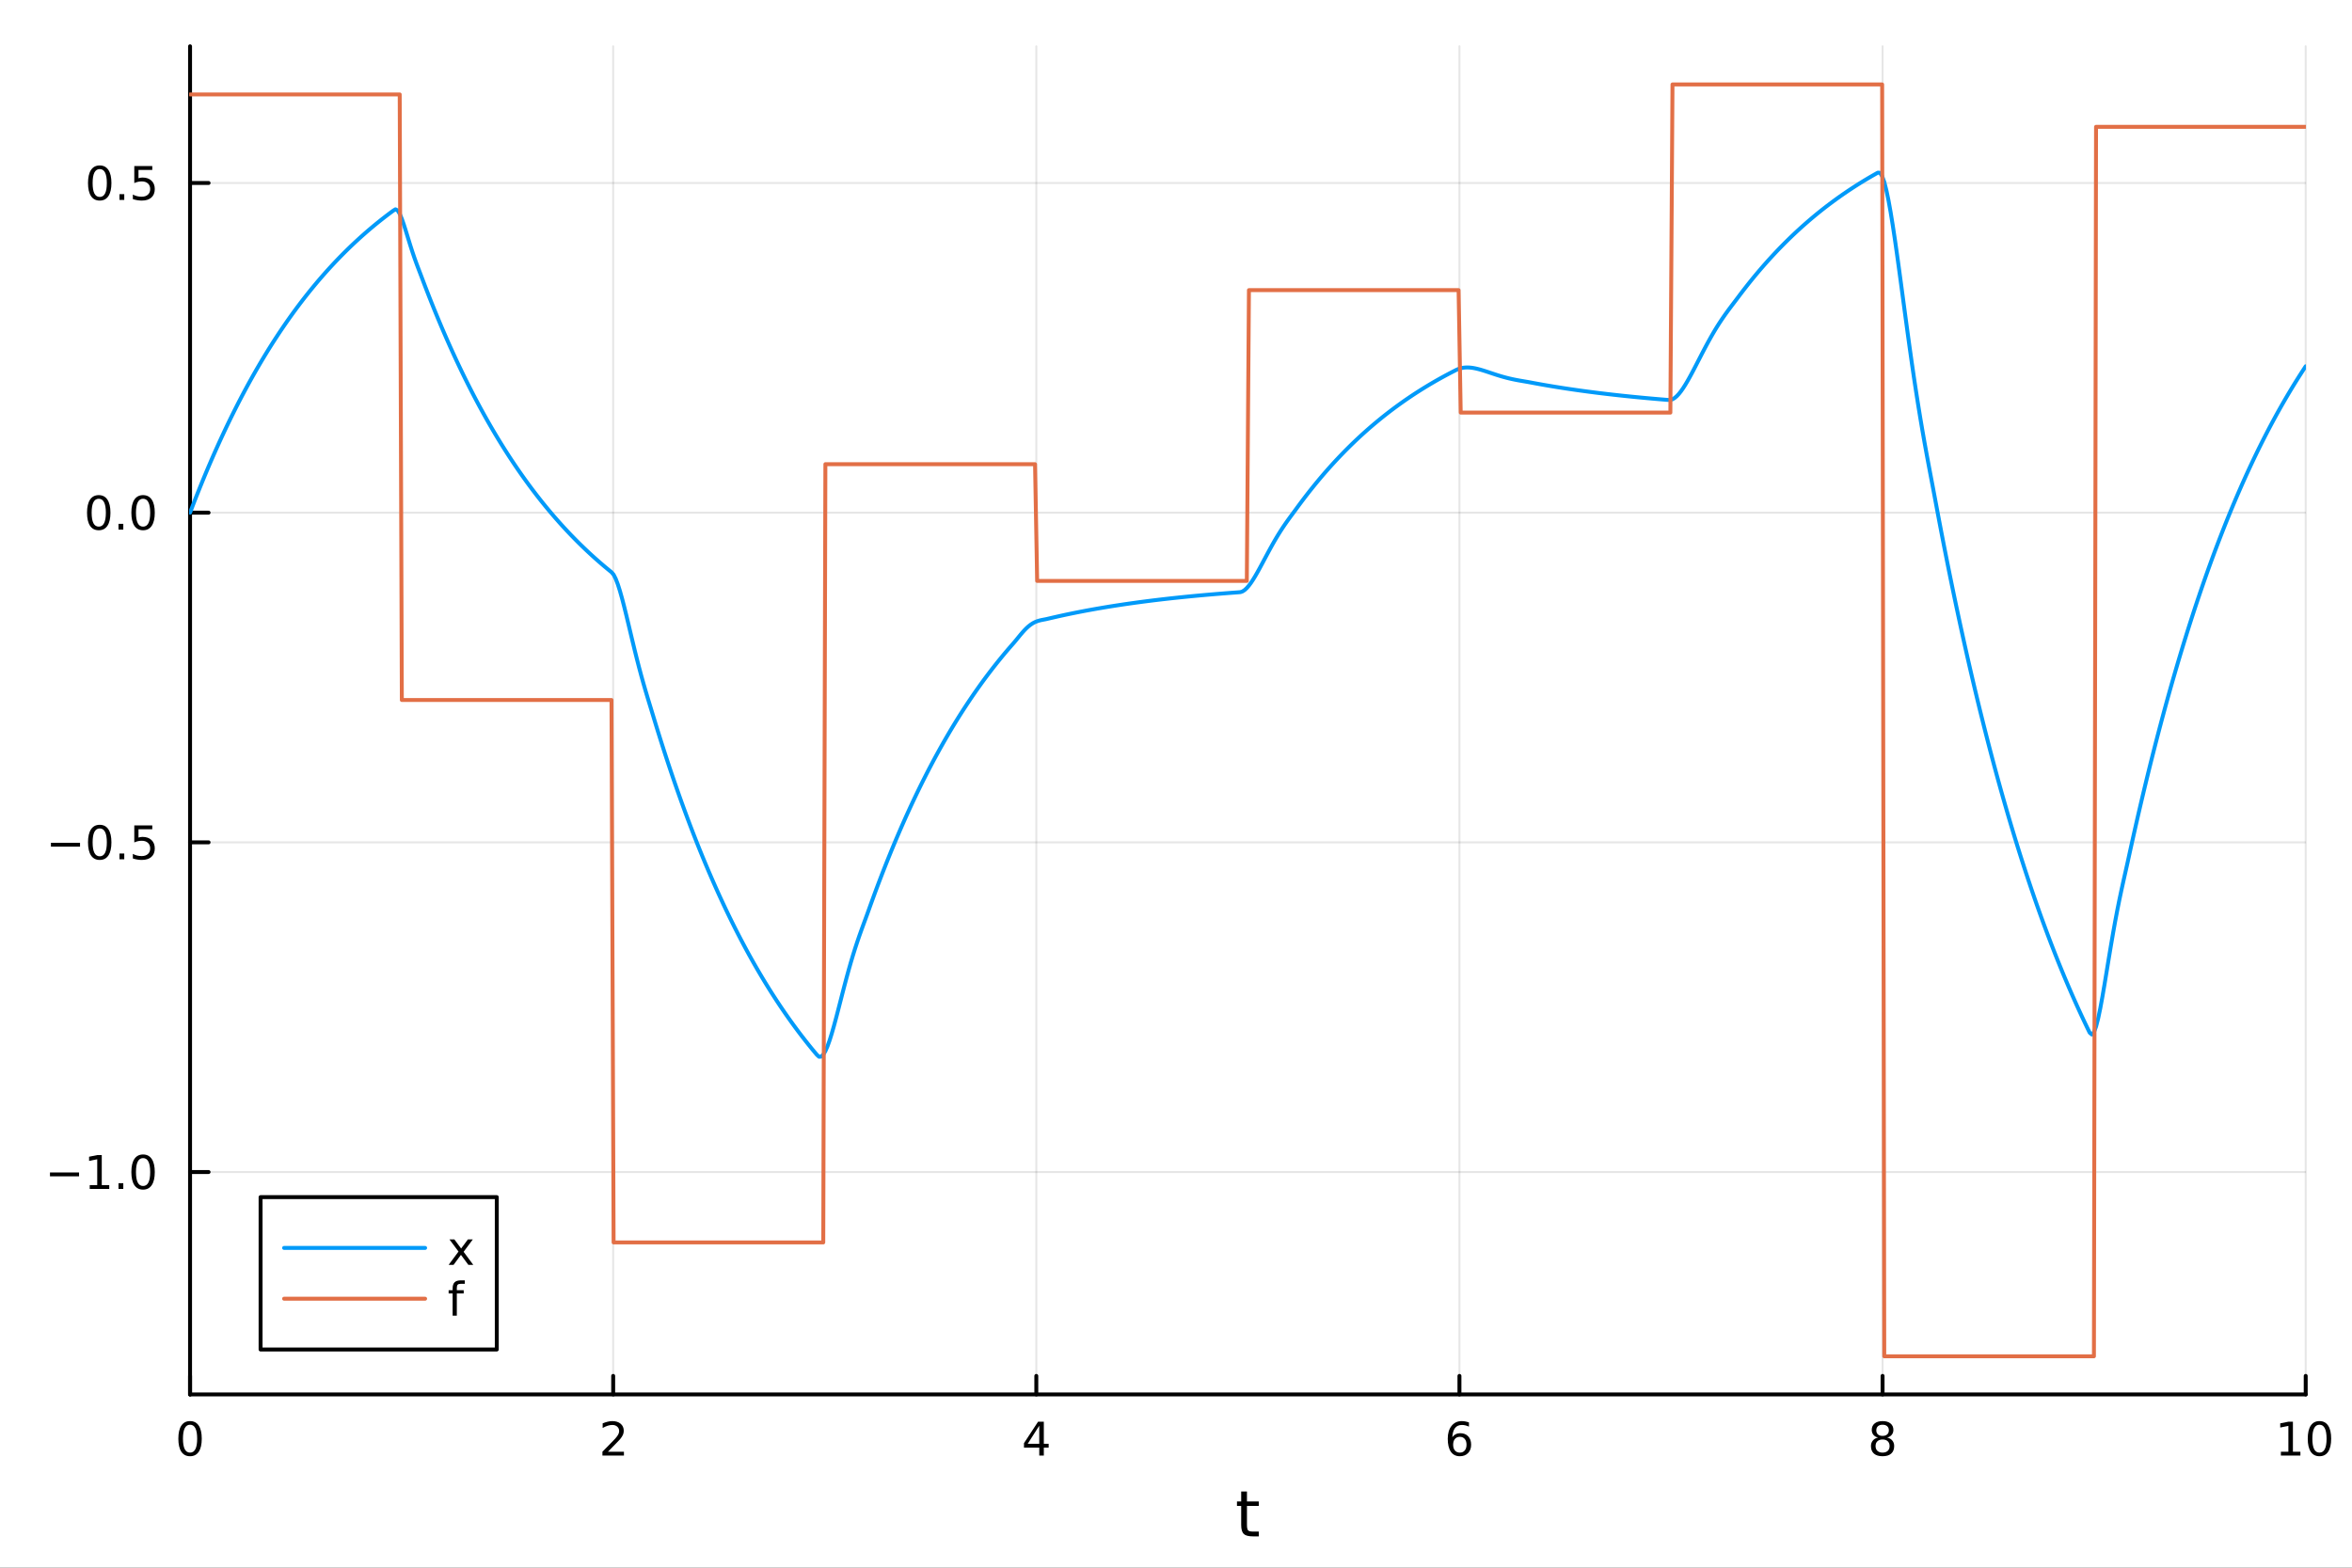 <?xml version="1.0" encoding="utf-8"?>
<svg xmlns="http://www.w3.org/2000/svg" xmlns:xlink="http://www.w3.org/1999/xlink" width="600" height="400" viewBox="0 0 2400 1600">
<rect x="0" y="0" width="2400" height="1600" fill="#333333" stroke="none"/>
<defs>
  <clipPath id="clip580">
    <rect x="0" y="0" width="2400" height="1600"/>
  </clipPath>
</defs>
<path clip-path="url(#clip580)" d="M0 1600 L2400 1600 L2400 0 L0 0  Z" fill="#ffffff" fill-rule="evenodd" fill-opacity="1"/>
<defs>
  <clipPath id="clip581">
    <rect x="480" y="0" width="1681" height="1600"/>
  </clipPath>
</defs>
<path clip-path="url(#clip580)" d="M193.936 1423.18 L2352.76 1423.18 L2352.76 47.244 L193.936 47.244  Z" fill="#ffffff" fill-rule="evenodd" fill-opacity="1"/>
<defs>
  <clipPath id="clip582">
    <rect x="193" y="47" width="2160" height="1377"/>
  </clipPath>
</defs>
<polyline clip-path="url(#clip582)" style="stroke:#000000; stroke-linecap:round; stroke-linejoin:round; stroke-width:2; stroke-opacity:0.1; fill:none" points="193.936,1423.18 193.936,47.244 "/>
<polyline clip-path="url(#clip582)" style="stroke:#000000; stroke-linecap:round; stroke-linejoin:round; stroke-width:2; stroke-opacity:0.1; fill:none" points="625.7,1423.18 625.7,47.244 "/>
<polyline clip-path="url(#clip582)" style="stroke:#000000; stroke-linecap:round; stroke-linejoin:round; stroke-width:2; stroke-opacity:0.1; fill:none" points="1057.46,1423.18 1057.46,47.244 "/>
<polyline clip-path="url(#clip582)" style="stroke:#000000; stroke-linecap:round; stroke-linejoin:round; stroke-width:2; stroke-opacity:0.1; fill:none" points="1489.23,1423.18 1489.23,47.244 "/>
<polyline clip-path="url(#clip582)" style="stroke:#000000; stroke-linecap:round; stroke-linejoin:round; stroke-width:2; stroke-opacity:0.1; fill:none" points="1920.99,1423.18 1920.99,47.244 "/>
<polyline clip-path="url(#clip582)" style="stroke:#000000; stroke-linecap:round; stroke-linejoin:round; stroke-width:2; stroke-opacity:0.1; fill:none" points="2352.76,1423.18 2352.76,47.244 "/>
<polyline clip-path="url(#clip580)" style="stroke:#000000; stroke-linecap:round; stroke-linejoin:round; stroke-width:4; stroke-opacity:1; fill:none" points="193.936,1423.18 2352.76,1423.18 "/>
<polyline clip-path="url(#clip580)" style="stroke:#000000; stroke-linecap:round; stroke-linejoin:round; stroke-width:4; stroke-opacity:1; fill:none" points="193.936,1423.18 193.936,1404.28 "/>
<polyline clip-path="url(#clip580)" style="stroke:#000000; stroke-linecap:round; stroke-linejoin:round; stroke-width:4; stroke-opacity:1; fill:none" points="625.7,1423.18 625.7,1404.28 "/>
<polyline clip-path="url(#clip580)" style="stroke:#000000; stroke-linecap:round; stroke-linejoin:round; stroke-width:4; stroke-opacity:1; fill:none" points="1057.46,1423.18 1057.46,1404.28 "/>
<polyline clip-path="url(#clip580)" style="stroke:#000000; stroke-linecap:round; stroke-linejoin:round; stroke-width:4; stroke-opacity:1; fill:none" points="1489.23,1423.18 1489.23,1404.28 "/>
<polyline clip-path="url(#clip580)" style="stroke:#000000; stroke-linecap:round; stroke-linejoin:round; stroke-width:4; stroke-opacity:1; fill:none" points="1920.99,1423.18 1920.99,1404.28 "/>
<polyline clip-path="url(#clip580)" style="stroke:#000000; stroke-linecap:round; stroke-linejoin:round; stroke-width:4; stroke-opacity:1; fill:none" points="2352.76,1423.18 2352.76,1404.28 "/>
<path clip-path="url(#clip580)" d="M193.936 1454.1 Q190.325 1454.1 188.496 1457.66 Q186.691 1461.2 186.691 1468.33 Q186.691 1475.44 188.496 1479.01 Q190.325 1482.55 193.936 1482.55 Q197.57 1482.55 199.376 1479.01 Q201.204 1475.44 201.204 1468.33 Q201.204 1461.2 199.376 1457.66 Q197.57 1454.1 193.936 1454.1 M193.936 1450.39 Q199.746 1450.39 202.802 1455 Q205.88 1459.58 205.88 1468.33 Q205.88 1477.06 202.802 1481.67 Q199.746 1486.25 193.936 1486.25 Q188.126 1486.25 185.047 1481.67 Q181.992 1477.06 181.992 1468.33 Q181.992 1459.58 185.047 1455 Q188.126 1450.39 193.936 1450.39 Z" fill="#000000" fill-rule="nonzero" fill-opacity="1" /><path clip-path="url(#clip580)" d="M620.353 1481.64 L636.672 1481.64 L636.672 1485.58 L614.728 1485.58 L614.728 1481.64 Q617.39 1478.89 621.973 1474.26 Q626.58 1469.61 627.76 1468.27 Q630.006 1465.74 630.885 1464.01 Q631.788 1462.25 631.788 1460.56 Q631.788 1457.8 629.843 1456.07 Q627.922 1454.33 624.82 1454.33 Q622.621 1454.33 620.168 1455.09 Q617.737 1455.86 614.959 1457.41 L614.959 1452.69 Q617.783 1451.55 620.237 1450.97 Q622.691 1450.39 624.728 1450.39 Q630.098 1450.39 633.293 1453.08 Q636.487 1455.77 636.487 1460.26 Q636.487 1462.39 635.677 1464.31 Q634.89 1466.2 632.783 1468.8 Q632.205 1469.47 629.103 1472.69 Q626.001 1475.88 620.353 1481.64 Z" fill="#000000" fill-rule="nonzero" fill-opacity="1" /><path clip-path="url(#clip580)" d="M1060.47 1455.09 L1048.67 1473.54 L1060.47 1473.54 L1060.47 1455.09 M1059.25 1451.02 L1065.13 1451.02 L1065.13 1473.54 L1070.06 1473.54 L1070.06 1477.43 L1065.13 1477.43 L1065.13 1485.58 L1060.47 1485.58 L1060.47 1477.43 L1044.87 1477.43 L1044.87 1472.92 L1059.25 1451.02 Z" fill="#000000" fill-rule="nonzero" fill-opacity="1" /><path clip-path="url(#clip580)" d="M1489.63 1466.44 Q1486.48 1466.44 1484.63 1468.59 Q1482.8 1470.74 1482.8 1474.49 Q1482.8 1478.22 1484.63 1480.39 Q1486.48 1482.55 1489.63 1482.55 Q1492.78 1482.55 1494.61 1480.39 Q1496.46 1478.22 1496.46 1474.49 Q1496.46 1470.74 1494.61 1468.59 Q1492.78 1466.44 1489.63 1466.44 M1498.92 1451.78 L1498.92 1456.04 Q1497.16 1455.21 1495.35 1454.77 Q1493.57 1454.33 1491.81 1454.33 Q1487.18 1454.33 1484.73 1457.45 Q1482.3 1460.58 1481.95 1466.9 Q1483.31 1464.89 1485.37 1463.82 Q1487.43 1462.73 1489.91 1462.73 Q1495.12 1462.73 1498.13 1465.9 Q1501.16 1469.05 1501.16 1474.49 Q1501.16 1479.82 1498.01 1483.03 Q1494.86 1486.25 1489.63 1486.25 Q1483.64 1486.25 1480.47 1481.67 Q1477.3 1477.06 1477.3 1468.33 Q1477.3 1460.14 1481.18 1455.28 Q1485.07 1450.39 1491.62 1450.39 Q1493.38 1450.39 1495.17 1450.74 Q1496.97 1451.09 1498.92 1451.78 Z" fill="#000000" fill-rule="nonzero" fill-opacity="1" /><path clip-path="url(#clip580)" d="M1920.99 1469.17 Q1917.66 1469.17 1915.74 1470.95 Q1913.84 1472.73 1913.84 1475.86 Q1913.84 1478.98 1915.74 1480.77 Q1917.66 1482.55 1920.99 1482.55 Q1924.33 1482.55 1926.25 1480.77 Q1928.17 1478.96 1928.17 1475.86 Q1928.17 1472.73 1926.25 1470.95 Q1924.35 1469.17 1920.99 1469.17 M1916.32 1467.18 Q1913.31 1466.44 1911.62 1464.38 Q1909.95 1462.32 1909.95 1459.35 Q1909.95 1455.21 1912.89 1452.8 Q1915.85 1450.39 1920.99 1450.39 Q1926.15 1450.39 1929.09 1452.8 Q1932.03 1455.21 1932.03 1459.35 Q1932.03 1462.32 1930.34 1464.38 Q1928.68 1466.44 1925.69 1467.18 Q1929.07 1467.96 1930.95 1470.26 Q1932.84 1472.55 1932.84 1475.86 Q1932.84 1480.88 1929.77 1483.57 Q1926.71 1486.25 1920.99 1486.25 Q1915.27 1486.25 1912.2 1483.57 Q1909.14 1480.88 1909.14 1475.86 Q1909.14 1472.55 1911.04 1470.26 Q1912.94 1467.96 1916.32 1467.18 M1914.6 1459.79 Q1914.6 1462.48 1916.27 1463.98 Q1917.96 1465.49 1920.99 1465.49 Q1924 1465.49 1925.69 1463.98 Q1927.4 1462.48 1927.4 1459.79 Q1927.4 1457.11 1925.69 1455.6 Q1924 1454.1 1920.99 1454.1 Q1917.96 1454.1 1916.27 1455.6 Q1914.6 1457.11 1914.6 1459.79 Z" fill="#000000" fill-rule="nonzero" fill-opacity="1" /><path clip-path="url(#clip580)" d="M2327.44 1481.64 L2335.08 1481.64 L2335.08 1455.28 L2326.77 1456.95 L2326.77 1452.69 L2335.04 1451.02 L2339.71 1451.02 L2339.71 1481.64 L2347.35 1481.64 L2347.35 1485.58 L2327.44 1485.58 L2327.44 1481.64 Z" fill="#000000" fill-rule="nonzero" fill-opacity="1" /><path clip-path="url(#clip580)" d="M2366.8 1454.1 Q2363.18 1454.1 2361.36 1457.66 Q2359.55 1461.2 2359.55 1468.33 Q2359.55 1475.44 2361.36 1479.01 Q2363.18 1482.55 2366.8 1482.55 Q2370.43 1482.55 2372.23 1479.01 Q2374.06 1475.44 2374.06 1468.33 Q2374.06 1461.2 2372.23 1457.66 Q2370.43 1454.1 2366.8 1454.1 M2366.8 1450.39 Q2372.61 1450.39 2375.66 1455 Q2378.74 1459.58 2378.74 1468.33 Q2378.74 1477.06 2375.66 1481.67 Q2372.61 1486.25 2366.8 1486.25 Q2360.99 1486.25 2357.91 1481.67 Q2354.85 1477.06 2354.85 1468.33 Q2354.85 1459.58 2357.91 1455 Q2360.99 1450.39 2366.8 1450.39 Z" fill="#000000" fill-rule="nonzero" fill-opacity="1" /><path clip-path="url(#clip580)" d="M1272.41 1522.27 L1272.41 1532.4 L1284.47 1532.4 L1284.47 1536.95 L1272.41 1536.95 L1272.41 1556.3 Q1272.41 1560.66 1273.58 1561.9 Q1274.79 1563.14 1278.45 1563.14 L1284.47 1563.14 L1284.47 1568.04 L1278.45 1568.04 Q1271.67 1568.04 1269.1 1565.53 Q1266.52 1562.98 1266.52 1556.3 L1266.52 1536.95 L1262.22 1536.95 L1262.22 1532.4 L1266.52 1532.4 L1266.52 1522.27 L1272.41 1522.27 Z" fill="#000000" fill-rule="nonzero" fill-opacity="1" /><polyline clip-path="url(#clip582)" style="stroke:#000000; stroke-linecap:round; stroke-linejoin:round; stroke-width:2; stroke-opacity:0.1; fill:none" points="193.936,1196.18 2352.76,1196.18 "/>
<polyline clip-path="url(#clip582)" style="stroke:#000000; stroke-linecap:round; stroke-linejoin:round; stroke-width:2; stroke-opacity:0.1; fill:none" points="193.936,859.711 2352.76,859.711 "/>
<polyline clip-path="url(#clip582)" style="stroke:#000000; stroke-linecap:round; stroke-linejoin:round; stroke-width:2; stroke-opacity:0.1; fill:none" points="193.936,523.238 2352.76,523.238 "/>
<polyline clip-path="url(#clip582)" style="stroke:#000000; stroke-linecap:round; stroke-linejoin:round; stroke-width:2; stroke-opacity:0.1; fill:none" points="193.936,186.765 2352.76,186.765 "/>
<polyline clip-path="url(#clip580)" style="stroke:#000000; stroke-linecap:round; stroke-linejoin:round; stroke-width:4; stroke-opacity:1; fill:none" points="193.936,1423.18 193.936,47.244 "/>
<polyline clip-path="url(#clip580)" style="stroke:#000000; stroke-linecap:round; stroke-linejoin:round; stroke-width:4; stroke-opacity:1; fill:none" points="193.936,1196.18 212.834,1196.18 "/>
<polyline clip-path="url(#clip580)" style="stroke:#000000; stroke-linecap:round; stroke-linejoin:round; stroke-width:4; stroke-opacity:1; fill:none" points="193.936,859.711 212.834,859.711 "/>
<polyline clip-path="url(#clip580)" style="stroke:#000000; stroke-linecap:round; stroke-linejoin:round; stroke-width:4; stroke-opacity:1; fill:none" points="193.936,523.238 212.834,523.238 "/>
<polyline clip-path="url(#clip580)" style="stroke:#000000; stroke-linecap:round; stroke-linejoin:round; stroke-width:4; stroke-opacity:1; fill:none" points="193.936,186.765 212.834,186.765 "/>
<path clip-path="url(#clip580)" d="M50.992 1196.64 L80.668 1196.64 L80.668 1200.57 L50.992 1200.57 L50.992 1196.64 Z" fill="#000000" fill-rule="nonzero" fill-opacity="1" /><path clip-path="url(#clip580)" d="M91.571 1209.53 L99.21 1209.53 L99.21 1183.16 L90.899 1184.83 L90.899 1180.57 L99.163 1178.9 L103.839 1178.9 L103.839 1209.53 L111.478 1209.53 L111.478 1213.46 L91.571 1213.46 L91.571 1209.53 Z" fill="#000000" fill-rule="nonzero" fill-opacity="1" /><path clip-path="url(#clip580)" d="M120.922 1207.58 L125.807 1207.58 L125.807 1213.46 L120.922 1213.46 L120.922 1207.58 Z" fill="#000000" fill-rule="nonzero" fill-opacity="1" /><path clip-path="url(#clip580)" d="M145.992 1181.98 Q142.381 1181.98 140.552 1185.55 Q138.746 1189.09 138.746 1196.22 Q138.746 1203.33 140.552 1206.89 Q142.381 1210.43 145.992 1210.43 Q149.626 1210.43 151.431 1206.89 Q153.26 1203.33 153.26 1196.22 Q153.26 1189.09 151.431 1185.55 Q149.626 1181.98 145.992 1181.98 M145.992 1178.28 Q151.802 1178.28 154.857 1182.89 Q157.936 1187.47 157.936 1196.22 Q157.936 1204.95 154.857 1209.55 Q151.802 1214.14 145.992 1214.14 Q140.181 1214.14 137.103 1209.55 Q134.047 1204.95 134.047 1196.22 Q134.047 1187.47 137.103 1182.89 Q140.181 1178.28 145.992 1178.28 Z" fill="#000000" fill-rule="nonzero" fill-opacity="1" /><path clip-path="url(#clip580)" d="M51.987 860.163 L81.663 860.163 L81.663 864.098 L51.987 864.098 L51.987 860.163 Z" fill="#000000" fill-rule="nonzero" fill-opacity="1" /><path clip-path="url(#clip580)" d="M101.756 845.51 Q98.145 845.51 96.316 849.075 Q94.51 852.616 94.51 859.746 Q94.51 866.852 96.316 870.417 Q98.145 873.959 101.756 873.959 Q105.39 873.959 107.196 870.417 Q109.024 866.852 109.024 859.746 Q109.024 852.616 107.196 849.075 Q105.39 845.51 101.756 845.51 M101.756 841.806 Q107.566 841.806 110.621 846.413 Q113.7 850.996 113.7 859.746 Q113.7 868.473 110.621 873.079 Q107.566 877.662 101.756 877.662 Q95.946 877.662 92.867 873.079 Q89.811 868.473 89.811 859.746 Q89.811 850.996 92.867 846.413 Q95.946 841.806 101.756 841.806 Z" fill="#000000" fill-rule="nonzero" fill-opacity="1" /><path clip-path="url(#clip580)" d="M121.918 871.112 L126.802 871.112 L126.802 876.991 L121.918 876.991 L121.918 871.112 Z" fill="#000000" fill-rule="nonzero" fill-opacity="1" /><path clip-path="url(#clip580)" d="M137.033 842.431 L155.39 842.431 L155.39 846.366 L141.316 846.366 L141.316 854.838 Q142.334 854.491 143.353 854.329 Q144.371 854.144 145.39 854.144 Q151.177 854.144 154.556 857.315 Q157.936 860.487 157.936 865.903 Q157.936 871.482 154.464 874.584 Q150.992 877.662 144.672 877.662 Q142.496 877.662 140.228 877.292 Q137.982 876.922 135.575 876.181 L135.575 871.482 Q137.658 872.616 139.881 873.172 Q142.103 873.727 144.58 873.727 Q148.584 873.727 150.922 871.621 Q153.26 869.514 153.26 865.903 Q153.26 862.292 150.922 860.186 Q148.584 858.079 144.58 858.079 Q142.705 858.079 140.83 858.496 Q138.978 858.913 137.033 859.792 L137.033 842.431 Z" fill="#000000" fill-rule="nonzero" fill-opacity="1" /><path clip-path="url(#clip580)" d="M100.76 509.037 Q97.149 509.037 95.321 512.601 Q93.515 516.143 93.515 523.273 Q93.515 530.379 95.321 533.944 Q97.149 537.486 100.76 537.486 Q104.395 537.486 106.2 533.944 Q108.029 530.379 108.029 523.273 Q108.029 516.143 106.2 512.601 Q104.395 509.037 100.76 509.037 M100.76 505.333 Q106.571 505.333 109.626 509.939 Q112.705 514.523 112.705 523.273 Q112.705 531.999 109.626 536.606 Q106.571 541.189 100.76 541.189 Q94.95 541.189 91.871 536.606 Q88.816 531.999 88.816 523.273 Q88.816 514.523 91.871 509.939 Q94.95 505.333 100.76 505.333 Z" fill="#000000" fill-rule="nonzero" fill-opacity="1" /><path clip-path="url(#clip580)" d="M120.922 534.638 L125.807 534.638 L125.807 540.518 L120.922 540.518 L120.922 534.638 Z" fill="#000000" fill-rule="nonzero" fill-opacity="1" /><path clip-path="url(#clip580)" d="M145.992 509.037 Q142.381 509.037 140.552 512.601 Q138.746 516.143 138.746 523.273 Q138.746 530.379 140.552 533.944 Q142.381 537.486 145.992 537.486 Q149.626 537.486 151.431 533.944 Q153.26 530.379 153.26 523.273 Q153.26 516.143 151.431 512.601 Q149.626 509.037 145.992 509.037 M145.992 505.333 Q151.802 505.333 154.857 509.939 Q157.936 514.523 157.936 523.273 Q157.936 531.999 154.857 536.606 Q151.802 541.189 145.992 541.189 Q140.181 541.189 137.103 536.606 Q134.047 531.999 134.047 523.273 Q134.047 514.523 137.103 509.939 Q140.181 505.333 145.992 505.333 Z" fill="#000000" fill-rule="nonzero" fill-opacity="1" /><path clip-path="url(#clip580)" d="M101.756 172.563 Q98.145 172.563 96.316 176.128 Q94.51 179.67 94.51 186.8 Q94.51 193.906 96.316 197.471 Q98.145 201.012 101.756 201.012 Q105.39 201.012 107.196 197.471 Q109.024 193.906 109.024 186.8 Q109.024 179.67 107.196 176.128 Q105.39 172.563 101.756 172.563 M101.756 168.86 Q107.566 168.86 110.621 173.466 Q113.7 178.05 113.7 186.8 Q113.7 195.526 110.621 200.133 Q107.566 204.716 101.756 204.716 Q95.946 204.716 92.867 200.133 Q89.811 195.526 89.811 186.8 Q89.811 178.05 92.867 173.466 Q95.946 168.86 101.756 168.86 Z" fill="#000000" fill-rule="nonzero" fill-opacity="1" /><path clip-path="url(#clip580)" d="M121.918 198.165 L126.802 198.165 L126.802 204.045 L121.918 204.045 L121.918 198.165 Z" fill="#000000" fill-rule="nonzero" fill-opacity="1" /><path clip-path="url(#clip580)" d="M137.033 169.485 L155.39 169.485 L155.39 173.42 L141.316 173.42 L141.316 181.892 Q142.334 181.545 143.353 181.383 Q144.371 181.198 145.39 181.198 Q151.177 181.198 154.556 184.369 Q157.936 187.54 157.936 192.957 Q157.936 198.536 154.464 201.637 Q150.992 204.716 144.672 204.716 Q142.496 204.716 140.228 204.346 Q137.982 203.975 135.575 203.235 L135.575 198.536 Q137.658 199.67 139.881 200.225 Q142.103 200.781 144.58 200.781 Q148.584 200.781 150.922 198.674 Q153.26 196.568 153.26 192.957 Q153.26 189.346 150.922 187.239 Q148.584 185.133 144.58 185.133 Q142.705 185.133 140.83 185.55 Q138.978 185.966 137.033 186.846 L137.033 169.485 Z" fill="#000000" fill-rule="nonzero" fill-opacity="1" /><polyline clip-path="url(#clip582)" style="stroke:#009af9; stroke-linecap:round; stroke-linejoin:round; stroke-width:4; stroke-opacity:1; fill:none" points="193.936,523.238 196.097,517.579 198.258,511.994 200.419,506.484 202.58,501.047 204.741,495.682 206.902,490.388 209.063,485.164 211.224,480.009 213.385,474.923 215.546,469.904 217.707,464.952 219.868,460.066 222.029,455.244 224.19,450.486 226.351,445.791 228.512,441.159 230.673,436.587 232.834,432.077 234.995,427.626 237.156,423.234 239.317,418.901 241.478,414.625 243.639,410.406 245.8,406.242 247.961,402.134 250.122,398.08 252.282,394.08 254.443,390.133 256.604,386.239 258.765,382.396 260.926,378.604 263.087,374.862 265.248,371.17 267.409,367.526 269.57,363.931 271.731,360.384 273.892,356.884 276.053,353.43 278.214,350.022 280.375,346.659 282.536,343.341 284.697,340.067 286.858,336.836 289.019,333.648 291.18,330.502 293.341,327.398 295.502,324.335 297.663,321.313 299.824,318.331 301.985,315.388 304.146,312.484 306.307,309.619 308.468,306.792 310.629,304.002 312.79,301.25 314.951,298.533 317.112,295.853 319.273,293.209 321.434,290.599 323.595,288.024 325.756,285.483 327.917,282.976 330.078,280.502 332.239,278.061 334.4,275.652 336.561,273.275 338.722,270.93 340.883,268.615 343.044,266.332 345.205,264.078 347.366,261.855 349.527,259.661 351.688,257.496 353.849,255.36 356.01,253.252 358.171,251.173 360.332,249.12 362.493,247.095 364.653,245.097 366.814,243.125 368.975,241.18 371.136,239.26 373.297,237.366 375.458,235.496 377.619,233.652 379.78,231.832 381.941,230.036 384.102,228.264 386.263,226.515 388.424,224.79 390.585,223.088 392.746,221.408 394.907,219.75 397.068,218.114 399.229,216.5 401.39,214.908 403.551,213.601 405.712,214.748 407.873,218.224 410.034,223.359 412.195,229.578 414.356,236.401 416.517,243.444 418.678,250.419 420.839,257.131 423,263.483 425.161,269.472 427.322,275.189 429.483,280.822 431.644,286.552 433.805,292.225 435.966,297.822 438.127,303.346 440.288,308.796 442.449,314.174 444.61,319.481 446.771,324.717 448.932,329.884 451.093,334.983 453.254,340.014 455.415,344.978 457.576,349.876 459.737,354.71 461.898,359.479 464.059,364.185 466.22,368.829 468.381,373.411 470.542,377.932 472.703,382.394 474.864,386.796 477.024,391.14 479.185,395.426 481.346,399.655 483.507,403.828 485.668,407.946 487.829,412.01 489.99,416.019 492.151,419.975 494.312,423.879 496.473,427.731 498.634,431.532 500.795,435.283 502.956,438.984 505.117,442.636 507.278,446.239 509.439,449.795 511.6,453.303 513.761,456.765 515.922,460.182 518.083,463.553 520.244,466.879 522.405,470.161 524.566,473.4 526.727,476.595 528.888,479.749 531.049,482.86 533.21,485.93 535.371,488.96 537.532,491.949 539.693,494.899 541.854,497.809 544.015,500.681 546.176,503.515 548.337,506.312 550.498,509.071 552.659,511.794 554.82,514.48 556.981,517.131 559.142,519.747 561.303,522.328 563.464,524.875 565.625,527.388 567.786,529.868 569.947,532.315 572.108,534.73 574.269,537.112 576.43,539.463 578.591,541.783 580.752,544.072 582.913,546.331 585.074,548.559 587.235,550.759 589.396,552.929 591.556,555.07 593.717,557.183 595.878,559.267 598.039,561.325 600.2,563.355 602.361,565.358 604.522,567.334 606.683,569.284 608.844,571.209 611.005,573.108 613.166,574.981 615.327,576.83 617.488,578.655 619.649,580.455 621.81,582.231 623.971,583.984 626.132,586.503 628.293,590.746 630.454,596.411 632.615,603.211 634.776,610.886 636.937,619.2 639.098,627.944 641.259,636.936 643.42,646.019 645.581,655.061 647.742,663.957 649.903,672.628 652.064,681.021 654.225,689.108 656.386,696.888 658.547,704.385 660.708,711.651 662.869,718.761 665.03,725.818 667.191,732.94 669.352,740.034 671.513,747.035 673.674,753.942 675.835,760.758 677.996,767.484 680.157,774.12 682.318,780.669 684.479,787.13 686.64,793.506 688.801,799.798 690.962,806.006 693.123,812.132 695.284,818.177 697.445,824.141 699.606,830.027 701.767,835.834 703.927,841.565 706.088,847.219 708.249,852.799 710.41,858.305 712.571,863.737 714.732,869.098 716.893,874.387 719.054,879.606 721.215,884.756 723.376,889.837 725.537,894.852 727.698,899.799 729.859,904.681 732.02,909.498 734.181,914.252 736.342,918.942 738.503,923.57 740.664,928.137 742.825,932.643 744.986,937.09 747.147,941.477 749.308,945.807 751.469,950.079 753.63,954.294 755.791,958.454 757.952,962.558 760.113,966.608 762.274,970.605 764.435,974.548 766.596,978.439 768.757,982.279 770.918,986.068 773.079,989.806 775.24,993.495 777.401,997.135 779.562,1000.73 781.723,1004.27 783.884,1007.77 786.045,1011.22 788.206,1014.62 790.367,1017.98 792.528,1021.3 794.689,1024.57 796.85,1027.8 799.011,1030.98 801.172,1034.13 803.333,1037.23 805.494,1040.29 807.655,1043.31 809.816,1046.29 811.977,1049.23 814.138,1052.13 816.298,1054.99 818.459,1057.81 820.62,1060.6 822.781,1063.35 824.942,1066.07 827.103,1068.74 829.264,1071.39 831.425,1073.99 833.586,1076.57 835.747,1078.53 837.908,1078.4 840.069,1076.38 842.23,1072.76 844.391,1067.8 846.552,1061.77 848.713,1054.89 850.874,1047.36 853.035,1039.38 855.196,1031.11 857.357,1022.71 859.518,1014.29 861.679,1005.98 863.84,997.847 866.001,989.971 868.162,982.396 870.323,975.147 872.484,968.232 874.645,961.637 876.806,955.327 878.967,949.248 881.128,943.327 883.289,937.468 885.45,931.555 887.611,925.514 889.772,919.525 891.933,913.614 894.094,907.783 896.255,902.028 898.416,896.35 900.577,890.747 902.738,885.219 904.899,879.763 907.06,874.381 909.221,869.069 911.382,863.828 913.543,858.656 915.704,853.553 917.865,848.518 920.026,843.549 922.187,838.646 924.348,833.808 926.509,829.034 928.669,824.324 930.83,819.675 932.991,815.089 935.152,810.563 937.313,806.097 939.474,801.69 941.635,797.342 943.796,793.052 945.957,788.818 948.118,784.641 950.279,780.519 952.44,776.452 954.601,772.439 956.762,768.479 958.923,764.571 961.084,760.716 963.245,756.911 965.406,753.157 967.567,749.453 969.728,745.798 971.889,742.191 974.05,738.633 976.211,735.121 978.372,731.656 980.533,728.237 982.694,724.863 984.855,721.534 987.016,718.249 989.177,715.008 991.338,711.809 993.499,708.653 995.66,705.539 997.821,702.466 999.982,699.434 1002.14,696.441 1004.3,693.489 1006.46,690.576 1008.63,687.701 1010.79,684.864 1012.95,682.065 1015.11,679.304 1017.27,676.578 1019.43,673.889 1021.59,671.236 1023.75,668.618 1025.91,666.034 1028.07,663.485 1030.24,660.969 1032.4,658.487 1034.56,656.029 1036.72,653.455 1038.88,650.799 1041.04,648.155 1043.2,645.604 1045.36,643.211 1047.52,641.028 1049.68,639.091 1051.85,637.422 1054.01,636.028 1056.17,634.901 1058.33,634.021 1060.49,633.351 1062.65,632.838 1064.81,632.419 1066.97,632.011 1069.13,631.528 1071.29,631.016 1073.46,630.51 1075.62,630.011 1077.78,629.519 1079.94,629.034 1082.1,628.555 1084.26,628.082 1086.42,627.616 1088.58,627.155 1090.74,626.701 1092.9,626.253 1095.07,625.811 1097.23,625.374 1099.39,624.943 1101.55,624.519 1103.71,624.099 1105.87,623.685 1108.03,623.277 1110.19,622.874 1112.35,622.477 1114.51,622.085 1116.67,621.698 1118.84,621.316 1121,620.939 1123.16,620.567 1125.32,620.2 1127.48,619.838 1129.64,619.481 1131.8,619.129 1133.96,618.781 1136.12,618.438 1138.28,618.099 1140.45,617.765 1142.61,617.436 1144.77,617.11 1146.93,616.789 1149.09,616.473 1151.25,616.16 1153.41,615.852 1155.57,615.548 1157.73,615.247 1159.89,614.951 1162.06,614.659 1164.22,614.37 1166.38,614.086 1168.54,613.805 1170.7,613.528 1172.86,613.254 1175.02,612.984 1177.18,612.718 1179.34,612.455 1181.5,612.196 1183.67,611.94 1185.83,611.687 1187.99,611.438 1190.15,611.193 1192.31,610.95 1194.47,610.711 1196.63,610.474 1198.79,610.241 1200.95,610.011 1203.11,609.785 1205.28,609.561 1207.44,609.34 1209.6,609.122 1211.76,608.907 1213.92,608.694 1216.08,608.485 1218.24,608.278 1220.4,608.074 1222.56,607.873 1224.72,607.675 1226.88,607.479 1229.05,607.285 1231.21,607.095 1233.37,606.906 1235.53,606.721 1237.69,606.537 1239.85,606.357 1242.01,606.178 1244.17,606.002 1246.33,605.828 1248.49,605.657 1250.66,605.488 1252.82,605.321 1254.98,605.156 1257.14,604.994 1259.3,604.833 1261.46,604.675 1263.62,604.519 1265.78,604.33 1267.94,603.573 1270.1,602.143 1272.27,600.13 1274.43,597.62 1276.59,594.694 1278.75,591.425 1280.91,587.883 1283.07,584.131 1285.23,580.228 1287.39,576.226 1289.55,572.172 1291.71,568.109 1293.88,564.071 1296.04,560.089 1298.2,556.19 1300.36,552.391 1302.52,548.708 1304.68,545.148 1306.84,541.716 1309,538.408 1311.16,535.216 1313.32,532.128 1315.49,529.124 1317.65,526.179 1319.81,523.264 1321.97,520.344 1324.13,517.388 1326.29,514.454 1328.45,511.559 1330.61,508.703 1332.77,505.884 1334.93,503.103 1337.09,500.359 1339.26,497.651 1341.42,494.979 1343.58,492.342 1345.74,489.74 1347.9,487.173 1350.06,484.64 1352.22,482.14 1354.38,479.674 1356.54,477.24 1358.7,474.839 1360.87,472.469 1363.03,470.131 1365.19,467.823 1367.35,465.547 1369.51,463.3 1371.67,461.083 1373.83,458.896 1375.99,456.738 1378.15,454.608 1380.31,452.506 1382.48,450.433 1384.64,448.387 1386.8,446.368 1388.96,444.376 1391.12,442.41 1393.28,440.47 1395.44,438.557 1397.6,436.668 1399.76,434.805 1401.92,432.966 1404.09,431.151 1406.25,429.361 1408.41,427.594 1410.57,425.851 1412.73,424.131 1414.89,422.434 1417.05,420.759 1419.21,419.106 1421.37,417.476 1423.53,415.866 1425.7,414.279 1427.86,412.712 1430.02,411.166 1432.18,409.64 1434.34,408.135 1436.5,406.65 1438.66,405.184 1440.82,403.738 1442.98,402.311 1445.14,400.903 1447.3,399.514 1449.47,398.143 1451.63,396.79 1453.79,395.455 1455.95,394.138 1458.11,392.838 1460.27,391.556 1462.43,390.29 1464.59,389.042 1466.75,387.809 1468.91,386.594 1471.08,385.394 1473.24,384.21 1475.4,383.042 1477.56,381.89 1479.72,380.752 1481.88,379.63 1484.04,378.523 1486.2,377.433 1488.36,376.513 1490.52,375.835 1492.69,375.375 1494.85,375.112 1497.01,375.022 1499.17,375.087 1501.33,375.288 1503.49,375.605 1505.65,376.021 1507.81,376.522 1509.97,377.09 1512.13,377.714 1514.3,378.379 1516.46,379.073 1518.62,379.786 1520.78,380.508 1522.94,381.23 1525.1,381.944 1527.26,382.643 1529.42,383.322 1531.58,383.976 1533.74,384.601 1535.91,385.195 1538.07,385.756 1540.23,386.284 1542.39,386.779 1544.55,387.243 1546.71,387.678 1548.87,388.088 1551.03,388.478 1553.19,388.853 1555.35,389.22 1557.51,389.588 1559.68,389.964 1561.84,390.359 1564,390.766 1566.16,391.168 1568.32,391.565 1570.48,391.957 1572.64,392.343 1574.8,392.725 1576.96,393.101 1579.12,393.472 1581.29,393.838 1583.45,394.2 1585.61,394.557 1587.77,394.909 1589.93,395.256 1592.09,395.599 1594.25,395.937 1596.41,396.27 1598.57,396.6 1600.73,396.924 1602.9,397.245 1605.06,397.561 1607.22,397.873 1609.38,398.181 1611.54,398.485 1613.7,398.785 1615.86,399.081 1618.02,399.373 1620.18,399.661 1622.34,399.946 1624.51,400.226 1626.67,400.503 1628.83,400.776 1630.99,401.046 1633.15,401.312 1635.31,401.574 1637.47,401.833 1639.63,402.089 1641.79,402.341 1643.95,402.59 1646.12,402.835 1648.28,403.077 1650.44,403.316 1652.6,403.552 1654.76,403.785 1656.92,404.014 1659.08,404.241 1661.24,404.465 1663.4,404.685 1665.56,404.903 1667.72,405.118 1669.89,405.329 1672.05,405.539 1674.21,405.745 1676.37,405.949 1678.53,406.149 1680.69,406.348 1682.85,406.543 1685.01,406.736 1687.17,406.927 1689.33,407.115 1691.5,407.3 1693.66,407.483 1695.82,407.664 1697.98,407.842 1700.14,408.018 1702.3,408.191 1704.46,408.169 1706.62,407.489 1708.78,406.198 1710.94,404.365 1713.11,402.056 1715.27,399.334 1717.43,396.257 1719.59,392.881 1721.75,389.259 1723.91,385.438 1726.07,381.465 1728.23,377.38 1730.39,373.223 1732.55,369.028 1734.72,364.827 1736.88,360.647 1739.04,356.514 1741.2,352.447 1743.36,348.466 1745.52,344.584 1747.68,340.812 1749.84,337.156 1752,333.622 1754.16,330.21 1756.33,326.916 1758.49,323.734 1760.65,320.654 1762.81,317.663 1764.97,314.744 1767.13,311.877 1769.29,309.038 1771.45,306.199 1773.61,303.331 1775.77,300.452 1777.93,297.611 1780.1,294.808 1782.26,292.042 1784.42,289.313 1786.58,286.62 1788.74,283.963 1790.9,281.34 1793.06,278.753 1795.22,276.2 1797.38,273.681 1799.54,271.195 1801.71,268.742 1803.87,266.322 1806.03,263.934 1808.19,261.577 1810.35,259.252 1812.51,256.957 1814.67,254.693 1816.83,252.459 1818.99,250.255 1821.15,248.079 1823.32,245.933 1825.48,243.815 1827.64,241.725 1829.8,239.663 1831.96,237.628 1834.12,235.62 1836.28,233.639 1838.44,231.684 1840.6,229.755 1842.76,227.852 1844.93,225.973 1847.09,224.12 1849.25,222.291 1851.41,220.487 1853.57,218.706 1855.73,216.949 1857.89,215.216 1860.05,213.505 1862.21,211.817 1864.37,210.152 1866.54,208.508 1868.7,206.886 1870.86,205.286 1873.02,203.707 1875.18,202.149 1877.34,200.611 1879.5,199.094 1881.66,197.597 1883.82,196.12 1885.98,194.663 1888.15,193.225 1890.31,191.805 1892.47,190.405 1894.63,189.023 1896.79,187.66 1898.95,186.315 1901.11,184.987 1903.27,183.677 1905.43,182.385 1907.59,181.109 1909.75,179.851 1911.92,178.609 1914.08,177.384 1916.24,176.175 1918.4,176.415 1920.56,179.754 1922.72,185.798 1924.88,194.168 1927.04,204.508 1929.2,216.486 1931.36,229.795 1933.53,244.148 1935.69,259.284 1937.85,274.967 1940.01,290.982 1942.17,307.139 1944.33,323.27 1946.49,339.233 1948.65,354.909 1950.81,370.201 1952.97,385.037 1955.14,399.369 1957.3,413.171 1959.46,426.442 1961.62,439.205 1963.78,451.505 1965.94,463.411 1968.1,475.017 1970.26,486.439 1972.42,497.818 1974.58,509.317 1976.75,520.914 1978.91,532.36 1981.07,543.654 1983.23,554.798 1985.39,565.795 1987.55,576.646 1989.71,587.353 1991.87,597.918 1994.03,608.343 1996.19,618.63 1998.36,628.781 2000.52,638.796 2002.68,648.679 2004.84,658.432 2007,668.054 2009.16,677.55 2011.32,686.919 2013.48,696.164 2015.64,705.287 2017.8,714.289 2019.96,723.172 2022.13,731.937 2024.29,740.585 2026.45,749.119 2028.61,757.54 2030.77,765.849 2032.93,774.048 2035.09,782.138 2037.25,790.12 2039.41,797.997 2041.57,805.769 2043.74,813.439 2045.9,821.006 2048.06,828.473 2050.22,835.841 2052.38,843.112 2054.54,850.286 2056.7,857.364 2058.86,864.349 2061.02,871.242 2063.18,878.043 2065.35,884.754 2067.51,891.376 2069.67,897.91 2071.83,904.357 2073.99,910.72 2076.15,916.997 2078.31,923.192 2080.47,929.305 2082.63,935.336 2084.79,941.288 2086.96,947.16 2089.12,952.955 2091.28,958.673 2093.44,964.315 2095.6,969.883 2097.76,975.376 2099.92,980.797 2102.08,986.146 2104.24,991.424 2106.4,996.632 2108.57,1001.77 2110.73,1006.84 2112.89,1011.84 2115.05,1016.78 2117.21,1021.65 2119.37,1026.46 2121.53,1031.2 2123.69,1035.88 2125.85,1040.5 2128.01,1045.06 2130.17,1049.56 2132.34,1053.99 2134.5,1055.82 2136.66,1053.49 2138.82,1047.79 2140.98,1039.45 2143.14,1029.13 2145.3,1017.39 2147.46,1004.75 2149.62,991.645 2151.78,978.437 2153.95,965.418 2156.11,952.806 2158.27,940.75 2160.43,929.325 2162.59,918.532 2164.75,908.303 2166.91,898.496 2169.07,888.899 2171.23,879.225 2173.39,869.311 2175.56,859.502 2177.72,849.823 2179.88,840.272 2182.04,830.848 2184.2,821.548 2186.36,812.372 2188.52,803.318 2190.68,794.384 2192.84,785.568 2195,776.869 2197.17,768.285 2199.33,759.815 2201.49,751.457 2203.65,743.21 2205.81,735.072 2207.97,727.042 2210.13,719.119 2212.29,711.3 2214.45,703.586 2216.61,695.973 2218.78,688.462 2220.94,681.051 2223.1,673.737 2225.26,666.521 2227.42,659.401 2229.58,652.375 2231.74,645.442 2233.9,638.601 2236.06,631.851 2238.22,625.19 2240.38,618.618 2242.55,612.132 2244.71,605.733 2246.87,599.419 2249.03,593.188 2251.19,587.04 2253.35,580.973 2255.51,574.987 2257.67,569.08 2259.83,563.251 2261.99,557.5 2264.16,551.825 2266.32,546.225 2268.48,540.699 2270.64,535.246 2272.8,529.866 2274.96,524.557 2277.12,519.319 2279.28,514.149 2281.44,509.049 2283.6,504.016 2285.77,499.05 2287.93,494.15 2290.09,489.314 2292.25,484.543 2294.41,479.835 2296.57,475.19 2298.73,470.606 2300.89,466.083 2303.05,461.619 2305.21,457.215 2307.38,452.87 2309.54,448.582 2311.7,444.351 2313.86,440.175 2316.02,436.056 2318.18,431.991 2320.34,427.979 2322.5,424.021 2324.66,420.116 2326.82,416.262 2328.99,412.459 2331.15,408.707 2333.31,405.004 2335.47,401.351 2337.63,397.746 2339.79,394.189 2341.95,390.679 2344.11,387.215 2346.27,383.798 2348.43,380.425 2350.59,377.098 2352.76,373.814 "/>
<polyline clip-path="url(#clip582)" style="stroke:#e26f46; stroke-linecap:round; stroke-linejoin:round; stroke-width:4; stroke-opacity:1; fill:none" points="193.936,96.376 196.097,96.376 198.258,96.376 200.419,96.376 202.58,96.376 204.741,96.376 206.902,96.376 209.063,96.376 211.224,96.376 213.385,96.376 215.546,96.376 217.707,96.376 219.868,96.376 222.029,96.376 224.19,96.376 226.351,96.376 228.512,96.376 230.673,96.376 232.834,96.376 234.995,96.376 237.156,96.376 239.317,96.376 241.478,96.376 243.639,96.376 245.8,96.376 247.961,96.376 250.122,96.376 252.282,96.376 254.443,96.376 256.604,96.376 258.765,96.376 260.926,96.376 263.087,96.376 265.248,96.376 267.409,96.376 269.57,96.376 271.731,96.376 273.892,96.376 276.053,96.376 278.214,96.376 280.375,96.376 282.536,96.376 284.697,96.376 286.858,96.376 289.019,96.376 291.18,96.376 293.341,96.376 295.502,96.376 297.663,96.376 299.824,96.376 301.985,96.376 304.146,96.376 306.307,96.376 308.468,96.376 310.629,96.376 312.79,96.376 314.951,96.376 317.112,96.376 319.273,96.376 321.434,96.376 323.595,96.376 325.756,96.376 327.917,96.376 330.078,96.376 332.239,96.376 334.4,96.376 336.561,96.376 338.722,96.376 340.883,96.376 343.044,96.376 345.205,96.376 347.366,96.376 349.527,96.376 351.688,96.376 353.849,96.376 356.01,96.376 358.171,96.376 360.332,96.376 362.493,96.376 364.653,96.376 366.814,96.376 368.975,96.376 371.136,96.376 373.297,96.376 375.458,96.376 377.619,96.376 379.78,96.376 381.941,96.376 384.102,96.376 386.263,96.376 388.424,96.376 390.585,96.376 392.746,96.376 394.907,96.376 397.068,96.376 399.229,96.376 401.39,96.376 403.551,96.376 405.712,96.376 407.873,96.376 410.034,714.435 412.195,714.435 414.356,714.435 416.517,714.435 418.678,714.435 420.839,714.435 423,714.435 425.161,714.435 427.322,714.435 429.483,714.435 431.644,714.435 433.805,714.435 435.966,714.435 438.127,714.435 440.288,714.435 442.449,714.435 444.61,714.435 446.771,714.435 448.932,714.435 451.093,714.435 453.254,714.435 455.415,714.435 457.576,714.435 459.737,714.435 461.898,714.435 464.059,714.435 466.22,714.435 468.381,714.435 470.542,714.435 472.703,714.435 474.864,714.435 477.024,714.435 479.185,714.435 481.346,714.435 483.507,714.435 485.668,714.435 487.829,714.435 489.99,714.435 492.151,714.435 494.312,714.435 496.473,714.435 498.634,714.435 500.795,714.435 502.956,714.435 505.117,714.435 507.278,714.435 509.439,714.435 511.6,714.435 513.761,714.435 515.922,714.435 518.083,714.435 520.244,714.435 522.405,714.435 524.566,714.435 526.727,714.435 528.888,714.435 531.049,714.435 533.21,714.435 535.371,714.435 537.532,714.435 539.693,714.435 541.854,714.435 544.015,714.435 546.176,714.435 548.337,714.435 550.498,714.435 552.659,714.435 554.82,714.435 556.981,714.435 559.142,714.435 561.303,714.435 563.464,714.435 565.625,714.435 567.786,714.435 569.947,714.435 572.108,714.435 574.269,714.435 576.43,714.435 578.591,714.435 580.752,714.435 582.913,714.435 585.074,714.435 587.235,714.435 589.396,714.435 591.556,714.435 593.717,714.435 595.878,714.435 598.039,714.435 600.2,714.435 602.361,714.435 604.522,714.435 606.683,714.435 608.844,714.435 611.005,714.435 613.166,714.435 615.327,714.435 617.488,714.435 619.649,714.435 621.81,714.435 623.971,714.435 626.132,1268.04 628.293,1268.04 630.454,1268.04 632.615,1268.04 634.776,1268.04 636.937,1268.04 639.098,1268.04 641.259,1268.04 643.42,1268.04 645.581,1268.04 647.742,1268.04 649.903,1268.04 652.064,1268.04 654.225,1268.04 656.386,1268.04 658.547,1268.04 660.708,1268.04 662.869,1268.04 665.03,1268.04 667.191,1268.04 669.352,1268.04 671.513,1268.04 673.674,1268.04 675.835,1268.04 677.996,1268.04 680.157,1268.04 682.318,1268.04 684.479,1268.04 686.64,1268.04 688.801,1268.04 690.962,1268.04 693.123,1268.04 695.284,1268.04 697.445,1268.04 699.606,1268.04 701.767,1268.04 703.927,1268.04 706.088,1268.04 708.249,1268.04 710.41,1268.04 712.571,1268.04 714.732,1268.04 716.893,1268.04 719.054,1268.04 721.215,1268.04 723.376,1268.04 725.537,1268.04 727.698,1268.04 729.859,1268.04 732.02,1268.04 734.181,1268.04 736.342,1268.04 738.503,1268.04 740.664,1268.04 742.825,1268.04 744.986,1268.04 747.147,1268.04 749.308,1268.04 751.469,1268.04 753.63,1268.04 755.791,1268.04 757.952,1268.04 760.113,1268.04 762.274,1268.04 764.435,1268.04 766.596,1268.04 768.757,1268.04 770.918,1268.04 773.079,1268.04 775.24,1268.04 777.401,1268.04 779.562,1268.04 781.723,1268.04 783.884,1268.04 786.045,1268.04 788.206,1268.04 790.367,1268.04 792.528,1268.04 794.689,1268.04 796.85,1268.04 799.011,1268.04 801.172,1268.04 803.333,1268.04 805.494,1268.04 807.655,1268.04 809.816,1268.04 811.977,1268.04 814.138,1268.04 816.298,1268.04 818.459,1268.04 820.62,1268.04 822.781,1268.04 824.942,1268.04 827.103,1268.04 829.264,1268.04 831.425,1268.04 833.586,1268.04 835.747,1268.04 837.908,1268.04 840.069,1268.04 842.23,473.749 844.391,473.749 846.552,473.749 848.713,473.749 850.874,473.749 853.035,473.749 855.196,473.749 857.357,473.749 859.518,473.749 861.679,473.749 863.84,473.749 866.001,473.749 868.162,473.749 870.323,473.749 872.484,473.749 874.645,473.749 876.806,473.749 878.967,473.749 881.128,473.749 883.289,473.749 885.45,473.749 887.611,473.749 889.772,473.749 891.933,473.749 894.094,473.749 896.255,473.749 898.416,473.749 900.577,473.749 902.738,473.749 904.899,473.749 907.06,473.749 909.221,473.749 911.382,473.749 913.543,473.749 915.704,473.749 917.865,473.749 920.026,473.749 922.187,473.749 924.348,473.749 926.509,473.749 928.669,473.749 930.83,473.749 932.991,473.749 935.152,473.749 937.313,473.749 939.474,473.749 941.635,473.749 943.796,473.749 945.957,473.749 948.118,473.749 950.279,473.749 952.44,473.749 954.601,473.749 956.762,473.749 958.923,473.749 961.084,473.749 963.245,473.749 965.406,473.749 967.567,473.749 969.728,473.749 971.889,473.749 974.05,473.749 976.211,473.749 978.372,473.749 980.533,473.749 982.694,473.749 984.855,473.749 987.016,473.749 989.177,473.749 991.338,473.749 993.499,473.749 995.66,473.749 997.821,473.749 999.982,473.749 1002.14,473.749 1004.3,473.749 1006.46,473.749 1008.63,473.749 1010.79,473.749 1012.95,473.749 1015.11,473.749 1017.27,473.749 1019.43,473.749 1021.59,473.749 1023.75,473.749 1025.91,473.749 1028.07,473.749 1030.24,473.749 1032.4,473.749 1034.56,473.749 1036.72,473.749 1038.88,473.749 1041.04,473.749 1043.2,473.749 1045.36,473.749 1047.52,473.749 1049.68,473.749 1051.85,473.749 1054.01,473.749 1056.17,473.749 1058.33,592.898 1060.49,592.898 1062.65,592.898 1064.81,592.898 1066.97,592.898 1069.13,592.898 1071.29,592.898 1073.46,592.898 1075.62,592.898 1077.78,592.898 1079.94,592.898 1082.1,592.898 1084.26,592.898 1086.42,592.898 1088.58,592.898 1090.74,592.898 1092.9,592.898 1095.07,592.898 1097.23,592.898 1099.39,592.898 1101.55,592.898 1103.71,592.898 1105.87,592.898 1108.03,592.898 1110.19,592.898 1112.35,592.898 1114.51,592.898 1116.67,592.898 1118.84,592.898 1121,592.898 1123.16,592.898 1125.32,592.898 1127.48,592.898 1129.64,592.898 1131.8,592.898 1133.96,592.898 1136.12,592.898 1138.28,592.898 1140.45,592.898 1142.61,592.898 1144.77,592.898 1146.93,592.898 1149.09,592.898 1151.25,592.898 1153.41,592.898 1155.57,592.898 1157.73,592.898 1159.89,592.898 1162.06,592.898 1164.22,592.898 1166.38,592.898 1168.54,592.898 1170.7,592.898 1172.86,592.898 1175.02,592.898 1177.18,592.898 1179.34,592.898 1181.5,592.898 1183.67,592.898 1185.83,592.898 1187.99,592.898 1190.15,592.898 1192.31,592.898 1194.47,592.898 1196.63,592.898 1198.79,592.898 1200.95,592.898 1203.11,592.898 1205.28,592.898 1207.44,592.898 1209.6,592.898 1211.76,592.898 1213.92,592.898 1216.08,592.898 1218.24,592.898 1220.4,592.898 1222.56,592.898 1224.72,592.898 1226.88,592.898 1229.05,592.898 1231.21,592.898 1233.37,592.898 1235.53,592.898 1237.69,592.898 1239.85,592.898 1242.01,592.898 1244.17,592.898 1246.33,592.898 1248.49,592.898 1250.66,592.898 1252.82,592.898 1254.98,592.898 1257.14,592.898 1259.3,592.898 1261.46,592.898 1263.62,592.898 1265.78,592.898 1267.94,592.898 1270.1,592.898 1272.27,592.898 1274.43,296.106 1276.59,296.106 1278.75,296.106 1280.91,296.106 1283.07,296.106 1285.23,296.106 1287.39,296.106 1289.55,296.106 1291.71,296.106 1293.88,296.106 1296.04,296.106 1298.2,296.106 1300.36,296.106 1302.52,296.106 1304.68,296.106 1306.84,296.106 1309,296.106 1311.16,296.106 1313.32,296.106 1315.49,296.106 1317.65,296.106 1319.81,296.106 1321.97,296.106 1324.13,296.106 1326.29,296.106 1328.45,296.106 1330.61,296.106 1332.77,296.106 1334.93,296.106 1337.09,296.106 1339.26,296.106 1341.42,296.106 1343.58,296.106 1345.74,296.106 1347.9,296.106 1350.06,296.106 1352.22,296.106 1354.38,296.106 1356.54,296.106 1358.7,296.106 1360.87,296.106 1363.03,296.106 1365.19,296.106 1367.35,296.106 1369.51,296.106 1371.67,296.106 1373.83,296.106 1375.99,296.106 1378.15,296.106 1380.31,296.106 1382.48,296.106 1384.64,296.106 1386.8,296.106 1388.96,296.106 1391.12,296.106 1393.28,296.106 1395.44,296.106 1397.6,296.106 1399.76,296.106 1401.92,296.106 1404.09,296.106 1406.25,296.106 1408.41,296.106 1410.57,296.106 1412.73,296.106 1414.89,296.106 1417.05,296.106 1419.21,296.106 1421.37,296.106 1423.53,296.106 1425.7,296.106 1427.86,296.106 1430.02,296.106 1432.18,296.106 1434.34,296.106 1436.5,296.106 1438.66,296.106 1440.82,296.106 1442.98,296.106 1445.14,296.106 1447.3,296.106 1449.47,296.106 1451.63,296.106 1453.79,296.106 1455.95,296.106 1458.11,296.106 1460.27,296.106 1462.43,296.106 1464.59,296.106 1466.75,296.106 1468.91,296.106 1471.08,296.106 1473.24,296.106 1475.4,296.106 1477.56,296.106 1479.72,296.106 1481.88,296.106 1484.04,296.106 1486.2,296.106 1488.36,296.106 1490.52,421.104 1492.69,421.104 1494.85,421.104 1497.01,421.104 1499.17,421.104 1501.33,421.104 1503.49,421.104 1505.65,421.104 1507.81,421.104 1509.97,421.104 1512.13,421.104 1514.3,421.104 1516.46,421.104 1518.62,421.104 1520.78,421.104 1522.94,421.104 1525.1,421.104 1527.26,421.104 1529.42,421.104 1531.58,421.104 1533.74,421.104 1535.91,421.104 1538.07,421.104 1540.23,421.104 1542.39,421.104 1544.55,421.104 1546.71,421.104 1548.87,421.104 1551.03,421.104 1553.19,421.104 1555.35,421.104 1557.51,421.104 1559.68,421.104 1561.84,421.104 1564,421.104 1566.16,421.104 1568.32,421.104 1570.48,421.104 1572.64,421.104 1574.8,421.104 1576.96,421.104 1579.12,421.104 1581.29,421.104 1583.45,421.104 1585.61,421.104 1587.77,421.104 1589.93,421.104 1592.09,421.104 1594.25,421.104 1596.41,421.104 1598.57,421.104 1600.73,421.104 1602.9,421.104 1605.06,421.104 1607.22,421.104 1609.38,421.104 1611.54,421.104 1613.7,421.104 1615.86,421.104 1618.02,421.104 1620.18,421.104 1622.34,421.104 1624.51,421.104 1626.67,421.104 1628.83,421.104 1630.99,421.104 1633.15,421.104 1635.31,421.104 1637.47,421.104 1639.63,421.104 1641.79,421.104 1643.95,421.104 1646.12,421.104 1648.28,421.104 1650.44,421.104 1652.6,421.104 1654.76,421.104 1656.92,421.104 1659.08,421.104 1661.24,421.104 1663.4,421.104 1665.56,421.104 1667.72,421.104 1669.89,421.104 1672.05,421.104 1674.21,421.104 1676.37,421.104 1678.53,421.104 1680.69,421.104 1682.85,421.104 1685.01,421.104 1687.17,421.104 1689.33,421.104 1691.5,421.104 1693.66,421.104 1695.82,421.104 1697.98,421.104 1700.14,421.104 1702.3,421.104 1704.46,421.104 1706.62,86.186 1708.78,86.186 1710.94,86.186 1713.11,86.186 1715.27,86.186 1717.43,86.186 1719.59,86.186 1721.75,86.186 1723.91,86.186 1726.07,86.186 1728.23,86.186 1730.39,86.186 1732.55,86.186 1734.72,86.186 1736.88,86.186 1739.04,86.186 1741.2,86.186 1743.36,86.186 1745.52,86.186 1747.68,86.186 1749.84,86.186 1752,86.186 1754.16,86.186 1756.33,86.186 1758.49,86.186 1760.65,86.186 1762.81,86.186 1764.97,86.186 1767.13,86.186 1769.29,86.186 1771.45,86.186 1773.61,86.186 1775.77,86.186 1777.93,86.186 1780.1,86.186 1782.26,86.186 1784.42,86.186 1786.58,86.186 1788.74,86.186 1790.9,86.186 1793.06,86.186 1795.22,86.186 1797.38,86.186 1799.54,86.186 1801.71,86.186 1803.87,86.186 1806.03,86.186 1808.19,86.186 1810.35,86.186 1812.51,86.186 1814.67,86.186 1816.83,86.186 1818.99,86.186 1821.15,86.186 1823.32,86.186 1825.48,86.186 1827.64,86.186 1829.8,86.186 1831.96,86.186 1834.12,86.186 1836.28,86.186 1838.44,86.186 1840.6,86.186 1842.76,86.186 1844.93,86.186 1847.09,86.186 1849.25,86.186 1851.41,86.186 1853.57,86.186 1855.73,86.186 1857.89,86.186 1860.05,86.186 1862.21,86.186 1864.37,86.186 1866.54,86.186 1868.7,86.186 1870.86,86.186 1873.02,86.186 1875.18,86.186 1877.34,86.186 1879.5,86.186 1881.66,86.186 1883.82,86.186 1885.98,86.186 1888.15,86.186 1890.31,86.186 1892.47,86.186 1894.63,86.186 1896.79,86.186 1898.95,86.186 1901.11,86.186 1903.27,86.186 1905.43,86.186 1907.59,86.186 1909.75,86.186 1911.92,86.186 1914.08,86.186 1916.24,86.186 1918.4,86.186 1920.56,86.186 1922.72,1384.24 1924.88,1384.24 1927.04,1384.24 1929.2,1384.24 1931.36,1384.24 1933.53,1384.24 1935.69,1384.24 1937.85,1384.24 1940.01,1384.24 1942.17,1384.24 1944.33,1384.24 1946.49,1384.24 1948.65,1384.24 1950.81,1384.24 1952.97,1384.24 1955.14,1384.24 1957.3,1384.24 1959.46,1384.24 1961.62,1384.24 1963.78,1384.24 1965.94,1384.24 1968.1,1384.24 1970.26,1384.24 1972.42,1384.24 1974.58,1384.24 1976.75,1384.24 1978.91,1384.24 1981.07,1384.24 1983.23,1384.24 1985.39,1384.24 1987.55,1384.24 1989.71,1384.24 1991.87,1384.24 1994.03,1384.24 1996.19,1384.24 1998.36,1384.24 2000.52,1384.24 2002.68,1384.24 2004.84,1384.24 2007,1384.24 2009.16,1384.24 2011.32,1384.24 2013.48,1384.24 2015.64,1384.24 2017.8,1384.24 2019.96,1384.24 2022.13,1384.24 2024.29,1384.24 2026.45,1384.24 2028.61,1384.24 2030.77,1384.24 2032.93,1384.24 2035.09,1384.24 2037.25,1384.24 2039.41,1384.24 2041.57,1384.24 2043.74,1384.24 2045.9,1384.24 2048.06,1384.24 2050.22,1384.24 2052.38,1384.24 2054.54,1384.24 2056.7,1384.24 2058.86,1384.24 2061.02,1384.24 2063.18,1384.24 2065.35,1384.24 2067.51,1384.24 2069.67,1384.24 2071.83,1384.24 2073.99,1384.24 2076.15,1384.24 2078.31,1384.24 2080.47,1384.24 2082.63,1384.24 2084.79,1384.24 2086.96,1384.24 2089.12,1384.24 2091.28,1384.24 2093.44,1384.24 2095.6,1384.24 2097.76,1384.24 2099.92,1384.24 2102.08,1384.24 2104.24,1384.24 2106.4,1384.24 2108.57,1384.24 2110.73,1384.24 2112.89,1384.24 2115.05,1384.24 2117.21,1384.24 2119.37,1384.24 2121.53,1384.24 2123.69,1384.24 2125.85,1384.24 2128.01,1384.24 2130.17,1384.24 2132.34,1384.24 2134.5,1384.24 2136.66,1384.24 2138.82,129.439 2140.98,129.439 2143.14,129.439 2145.3,129.439 2147.46,129.439 2149.62,129.439 2151.78,129.439 2153.95,129.439 2156.11,129.439 2158.27,129.439 2160.43,129.439 2162.59,129.439 2164.75,129.439 2166.91,129.439 2169.07,129.439 2171.23,129.439 2173.39,129.439 2175.56,129.439 2177.72,129.439 2179.88,129.439 2182.04,129.439 2184.2,129.439 2186.36,129.439 2188.52,129.439 2190.68,129.439 2192.84,129.439 2195,129.439 2197.17,129.439 2199.33,129.439 2201.49,129.439 2203.65,129.439 2205.81,129.439 2207.97,129.439 2210.13,129.439 2212.29,129.439 2214.45,129.439 2216.61,129.439 2218.78,129.439 2220.94,129.439 2223.1,129.439 2225.26,129.439 2227.42,129.439 2229.58,129.439 2231.74,129.439 2233.9,129.439 2236.06,129.439 2238.22,129.439 2240.38,129.439 2242.55,129.439 2244.71,129.439 2246.87,129.439 2249.03,129.439 2251.19,129.439 2253.35,129.439 2255.51,129.439 2257.67,129.439 2259.83,129.439 2261.99,129.439 2264.16,129.439 2266.32,129.439 2268.48,129.439 2270.64,129.439 2272.8,129.439 2274.96,129.439 2277.12,129.439 2279.28,129.439 2281.44,129.439 2283.6,129.439 2285.77,129.439 2287.93,129.439 2290.09,129.439 2292.25,129.439 2294.41,129.439 2296.57,129.439 2298.73,129.439 2300.89,129.439 2303.05,129.439 2305.21,129.439 2307.38,129.439 2309.54,129.439 2311.7,129.439 2313.86,129.439 2316.02,129.439 2318.18,129.439 2320.34,129.439 2322.5,129.439 2324.66,129.439 2326.82,129.439 2328.99,129.439 2331.15,129.439 2333.31,129.439 2335.47,129.439 2337.63,129.439 2339.79,129.439 2341.95,129.439 2344.11,129.439 2346.27,129.439 2348.43,129.439 2350.59,129.439 2352.76,129.439 "/>
<path clip-path="url(#clip580)" d="M265.897 1377.32 L506.917 1377.32 L506.917 1221.8 L265.897 1221.8  Z" fill="#ffffff" fill-rule="evenodd" fill-opacity="1"/>
<polyline clip-path="url(#clip580)" style="stroke:#000000; stroke-linecap:round; stroke-linejoin:round; stroke-width:4; stroke-opacity:1; fill:none" points="265.897,1377.32 506.917,1377.32 506.917,1221.8 265.897,1221.8 265.897,1377.32 "/>
<polyline clip-path="url(#clip580)" style="stroke:#009af9; stroke-linecap:round; stroke-linejoin:round; stroke-width:4; stroke-opacity:1; fill:none" points="289.884,1273.64 433.805,1273.64 "/>
<path clip-path="url(#clip580)" d="M482.444 1264.99 L473.069 1277.61 L482.931 1290.92 L477.907 1290.92 L470.361 1280.73 L462.815 1290.92 L457.792 1290.92 L467.861 1277.35 L458.648 1264.99 L463.671 1264.99 L470.546 1274.23 L477.421 1264.99 L482.444 1264.99 Z" fill="#000000" fill-rule="nonzero" fill-opacity="1" /><polyline clip-path="url(#clip580)" style="stroke:#e26f46; stroke-linecap:round; stroke-linejoin:round; stroke-width:4; stroke-opacity:1; fill:none" points="289.884,1325.48 433.805,1325.48 "/>
<path clip-path="url(#clip580)" d="M474.296 1306.74 L474.296 1310.28 L470.222 1310.28 Q467.931 1310.28 467.028 1311.2 Q466.148 1312.13 466.148 1314.54 L466.148 1316.83 L473.162 1316.83 L473.162 1320.14 L466.148 1320.14 L466.148 1342.76 L461.866 1342.76 L461.866 1320.14 L457.792 1320.14 L457.792 1316.83 L461.866 1316.83 L461.866 1315.02 Q461.866 1310.7 463.88 1308.73 Q465.894 1306.74 470.269 1306.74 L474.296 1306.74 Z" fill="#000000" fill-rule="nonzero" fill-opacity="1" /></svg>
